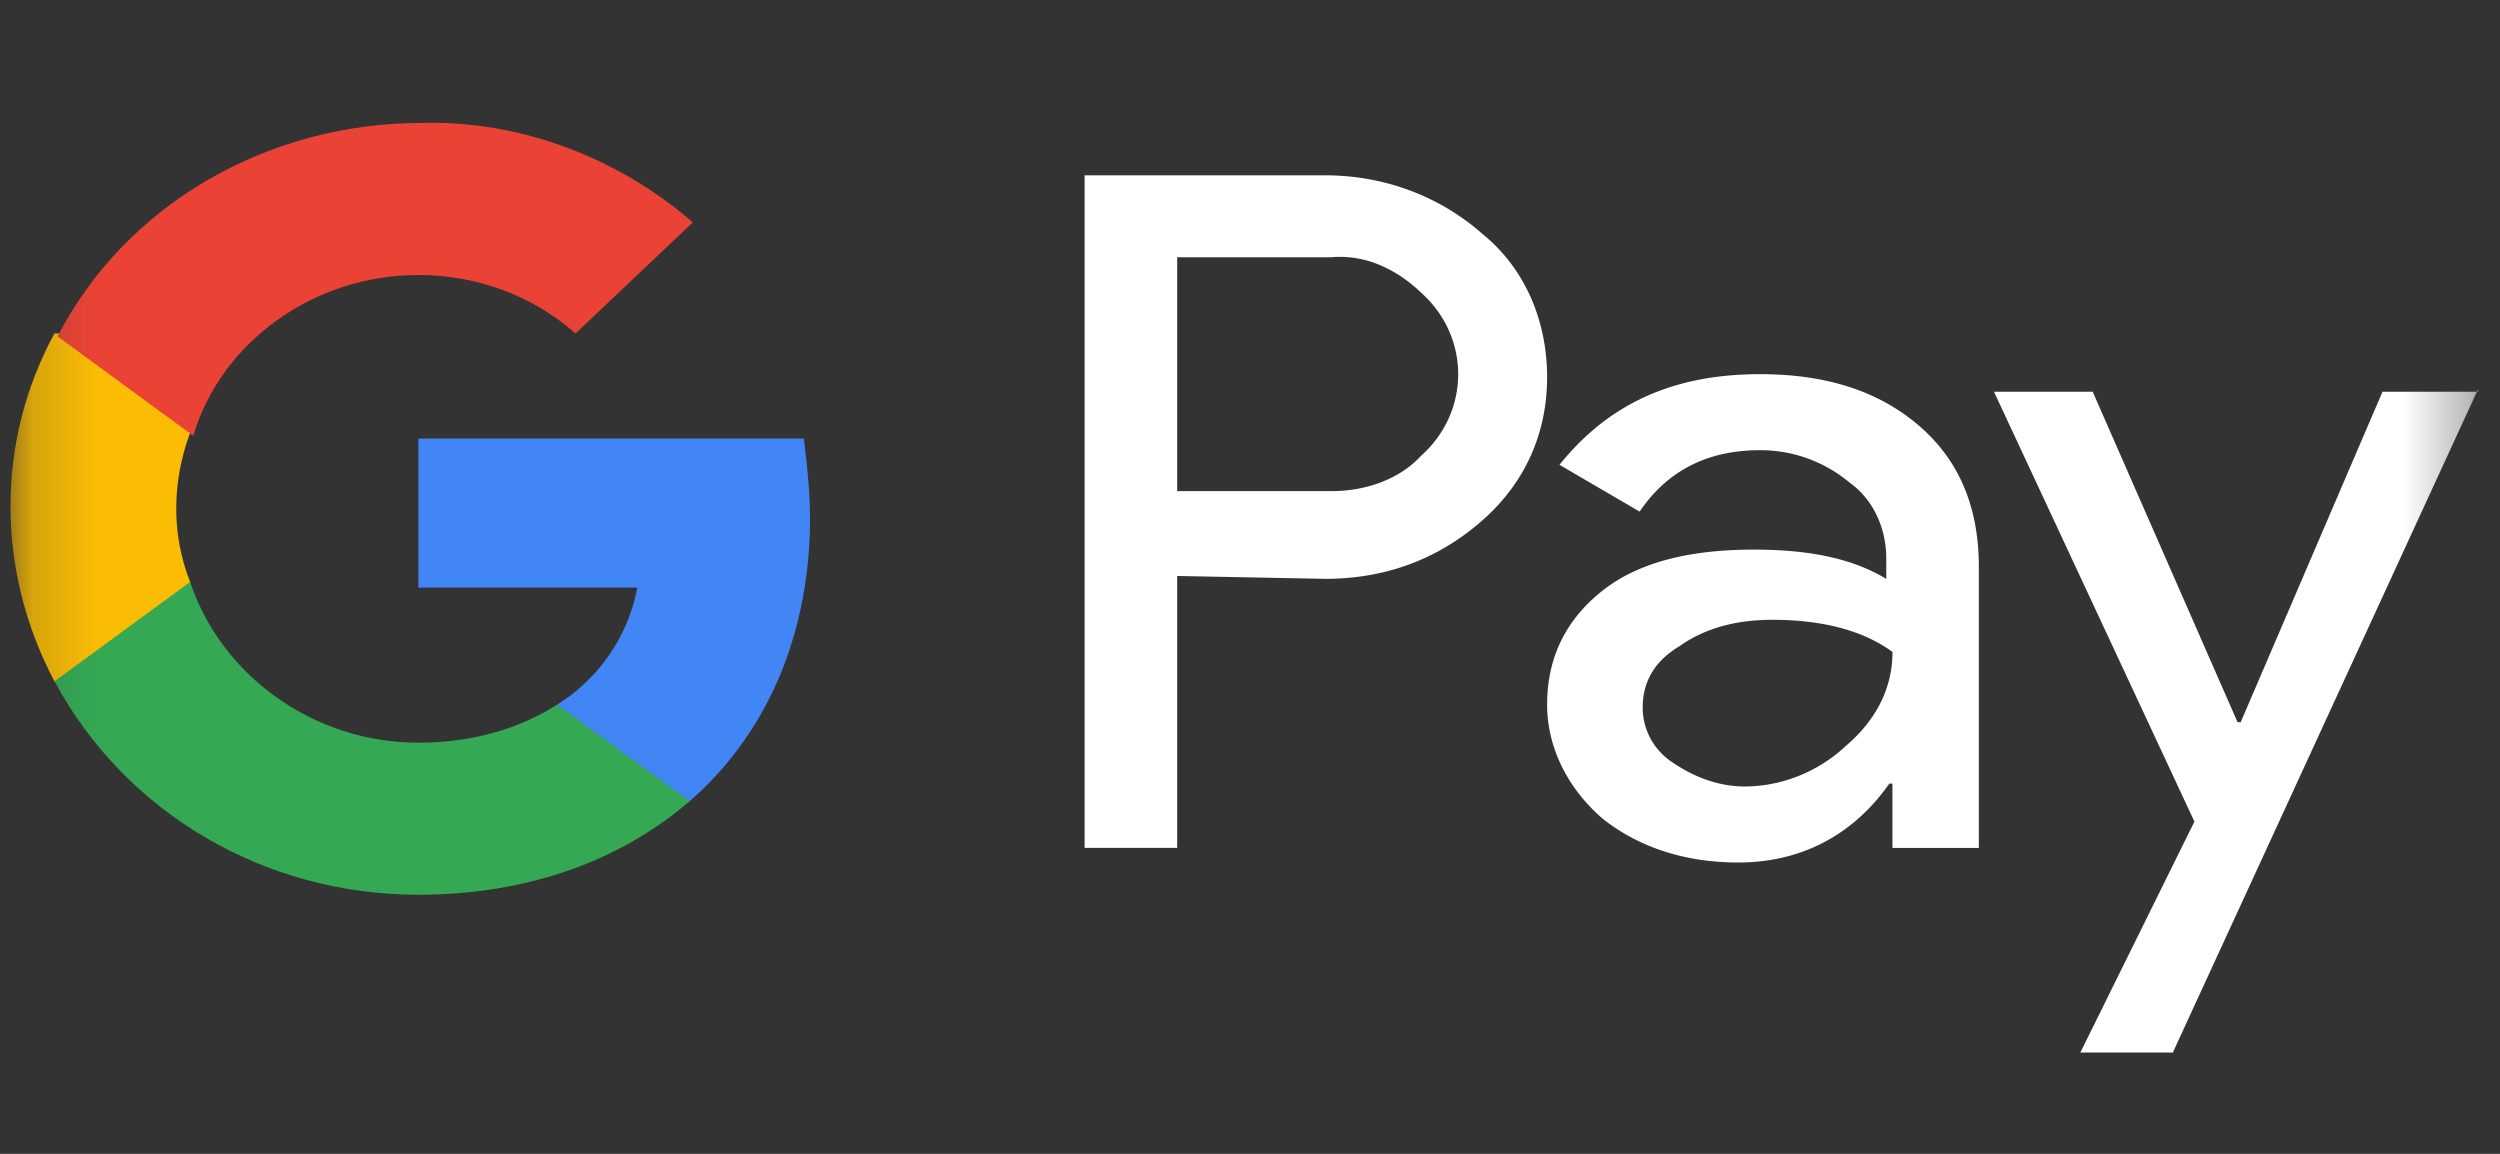 <svg width="39" height="18" fill="none" xmlns="http://www.w3.org/2000/svg"><rect width="100%" height="100%" fill="#333333" stroke="none"/><mask id="mask0_12_3215" style="mask-type:luminance" maskUnits="userSpaceOnUse" x="0" y="0" width="39" height="18"><path d="M38.662 0H.18v17.38h38.483V0z" fill="#fff"/></mask><g mask="url(#mask0_12_3215)"><path d="M18.364 8.985v4.242H16.92V2.735h3.752c.914 0 1.78.32 2.453.913.674.547 1.01 1.368 1.01 2.235 0 .867-.336 1.642-1.01 2.235-.673.593-1.491.912-2.453.912l-2.31-.045zm0-4.972v3.649h2.405c.53 0 1.058-.182 1.395-.547.77-.685.77-1.825.048-2.51l-.048-.045c-.385-.365-.866-.593-1.395-.547h-2.405zm9.09 1.824c1.058 0 1.876.274 2.502.821.625.548.914 1.278.914 2.19v4.38h-1.348v-1.004h-.048c-.577.82-1.394 1.231-2.357 1.231-.817 0-1.54-.228-2.116-.684-.53-.456-.866-1.095-.866-1.779 0-.73.289-1.323.866-1.779.577-.456 1.394-.639 2.357-.639.866 0 1.54.137 2.068.457v-.32c0-.456-.192-.912-.577-1.186a2.162 2.162 0 00-1.395-.502c-.818 0-1.443.32-1.876.958l-1.25-.73c.769-.957 1.78-1.414 3.126-1.414zm-1.828 5.2c0 .366.192.685.481.867.337.228.721.365 1.107.365.577 0 1.154-.228 1.587-.638.48-.41.722-.913.722-1.46-.433-.32-1.059-.502-1.876-.502-.578 0-1.059.137-1.444.41-.385.229-.577.548-.577.959zm13.034-4.97L33.896 16.42h-1.443l1.78-3.603-3.127-6.706h1.54l2.26 5.155h.049l2.212-5.155h1.491v-.045z" fill="#fff"/><path d="M12.636 8.073c0-.411-.048-.822-.096-1.232H6.527v2.326h3.415a2.758 2.758 0 01-1.25 1.825v1.505h2.069c1.202-1.049 1.876-2.6 1.876-4.424z" fill="#4285F4"/><path d="M6.526 13.958c1.732 0 3.175-.548 4.234-1.46l-2.07-1.505c-.576.365-1.298.593-2.164.593-1.635 0-3.078-1.05-3.56-2.51H.85v1.552c1.106 2.053 3.27 3.33 5.676 3.33z" fill="#34A853"/><path d="M2.966 9.078c-.289-.73-.289-1.551 0-2.327v-1.55H.849c-.914 1.687-.914 3.694 0 5.428l2.117-1.551z" fill="#FBBC04"/><path d="M6.526 4.29c.914 0 1.78.32 2.453.912l1.829-1.733C9.653 2.465 8.113 1.872 6.574 1.918c-2.405 0-4.618 1.277-5.676 3.33l2.117 1.55C3.448 5.339 4.89 4.29 6.526 4.29z" fill="#EA4335"/></g></svg>